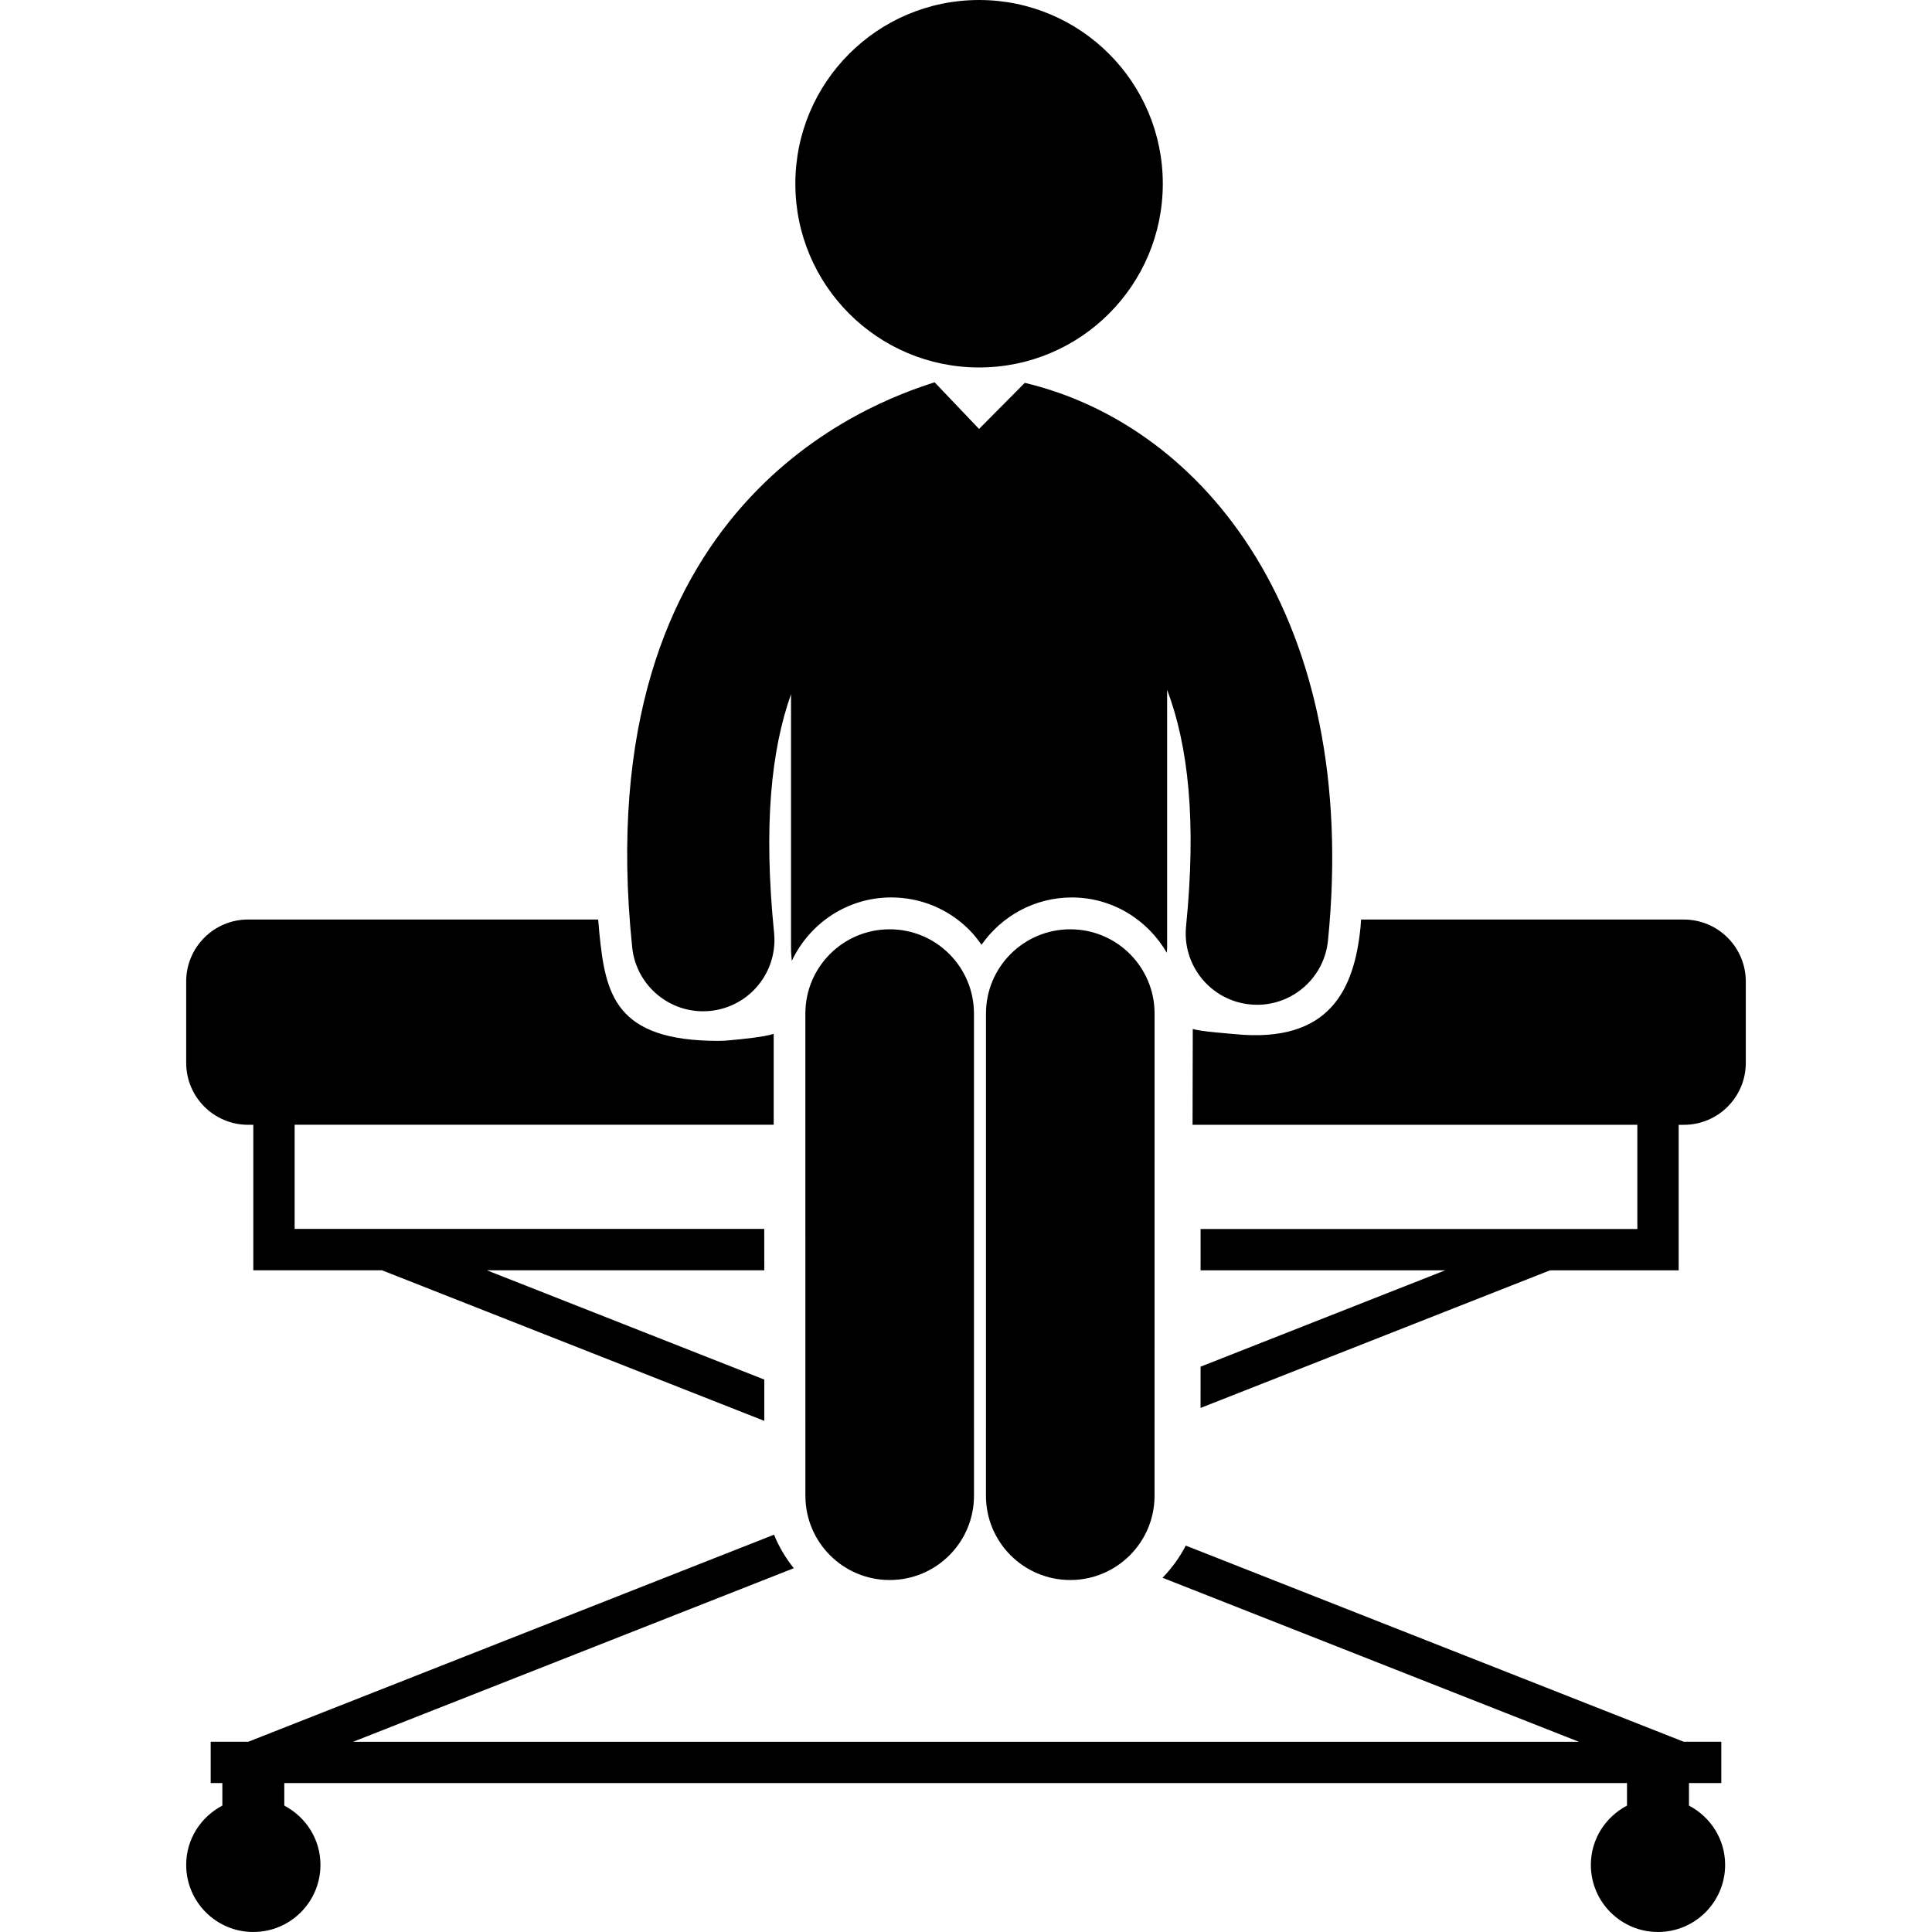 <?xml version="1.0" encoding="iso-8859-1"?>
<!-- Uploaded to: SVG Repo, www.svgrepo.com, Generator: SVG Repo Mixer Tools -->
<!DOCTYPE svg PUBLIC "-//W3C//DTD SVG 1.1//EN" "http://www.w3.org/Graphics/SVG/1.1/DTD/svg11.dtd">
<svg fill="#000000" version="1.1" id="Capa_1" xmlns="http://www.w3.org/2000/svg" xmlns:xlink="http://www.w3.org/1999/xlink" 
	 width="800px" height="800px" viewBox="0 0 98.248 98.247"
	 xml:space="preserve">
<g>
	<g>
		<path d="M12.619,57.199h0.263v7.398h6.543l19.442,7.658l-0.001-2.1l-14.111-5.559h14.111l-0.002-2.102H14.983v-5.299h24.362
			v-4.624c-0.46,0.166-1.696,0.278-2.204,0.327c-0.216,0.022-0.415,0.033-0.612,0.033c-5.24,0-5.739-2.358-6.05-5.481
			c-0.024-0.235-0.04-0.461-0.06-0.691h-17.8c-1.74,0-3.151,1.41-3.151,3.151v4.136C9.468,55.789,10.879,57.199,12.619,57.199z"/>
		<path d="M85.626,46.761H69.214c-0.012,0.129-0.014,0.246-0.026,0.377c-0.317,3.186-1.573,5.93-6.397,5.45
			c-0.437-0.044-1.727-0.132-2.135-0.263l-0.011,4.874h22.619v5.299h-22.21L61.053,64.6h12.438l-12.438,4.899l-0.001,2.099
			l17.77-6.998h6.543V57.2h0.264c1.74,0,3.15-1.41,3.15-3.151v-4.136C88.778,48.171,87.369,46.761,85.626,46.761z"/>
		<path d="M85.889,91.818v-1.146h1.644v-2.1h-1.912L60.3,78.598c-0.313,0.604-0.711,1.153-1.184,1.635l21.174,8.341H17.957
			l22.41-8.827c-0.414-0.514-0.754-1.086-1.006-1.704L12.625,88.573h-1.911v2.101h0.593v1.146c-1.088,0.57-1.839,1.699-1.839,3.013
			c0,1.885,1.528,3.414,3.414,3.414c1.886,0,3.414-1.529,3.414-3.414c0-1.313-0.751-2.44-1.839-3.013v-1.146h68.281v1.146
			c-1.088,0.57-1.838,1.699-1.838,3.013c0,1.885,1.527,3.414,3.414,3.414c1.885,0,3.414-1.529,3.414-3.414
			C87.728,93.518,86.977,92.391,85.889,91.818z"/>
		<path d="M54.426,47.257c-2.366,0-4.286,1.918-4.286,4.286l-0.001,24.52c0,2.367,1.92,4.285,4.287,4.285
			c2.366,0,4.286-1.918,4.286-4.285l0.002-24.52C58.714,49.175,56.796,47.257,54.426,47.257z"/>
		<path d="M45.241,47.257c-2.367,0-4.286,1.918-4.286,4.287l0.002,24.519c0,2.367,1.92,4.287,4.288,4.285
			c2.366,0,4.285-1.918,4.285-4.287l-0.001-24.518C49.529,49.175,47.608,47.256,45.241,47.257z"/>
		<circle cx="49.789" cy="9.343" r="9.343"/>
		<path d="M35.753,51.426c0.119,0,0.242-0.007,0.366-0.019c1.993-0.2,3.445-1.979,3.245-3.972
			c-0.546-5.472-0.146-9.292,0.862-12.135v12.91c0,0.223,0.021,0.438,0.039,0.653c0.898-1.9,2.817-3.226,5.054-3.226
			c1.499,0,2.905,0.583,3.963,1.64c0.238,0.239,0.441,0.498,0.631,0.767c1.015-1.451,2.692-2.406,4.592-2.406
			c2.07,0,3.861,1.141,4.832,2.814c0.002-0.081,0.015-0.159,0.015-0.242V35.076c1.067,2.833,1.503,6.625,0.963,12.03
			c-0.2,1.993,1.255,3.771,3.248,3.971c0.122,0.012,0.244,0.019,0.364,0.019c1.841,0,3.418-1.396,3.605-3.268
			c1.633-16.317-6.24-26.176-15.418-28.36l-2.326,2.344l-2.257-2.369c-0.008,0.002-0.017,0.002-0.023,0.004
			c-3.124,1.002-17.704,6.102-15.36,28.713C32.334,50.029,33.911,51.426,35.753,51.426z"/>
	</g>
</g>
</svg>